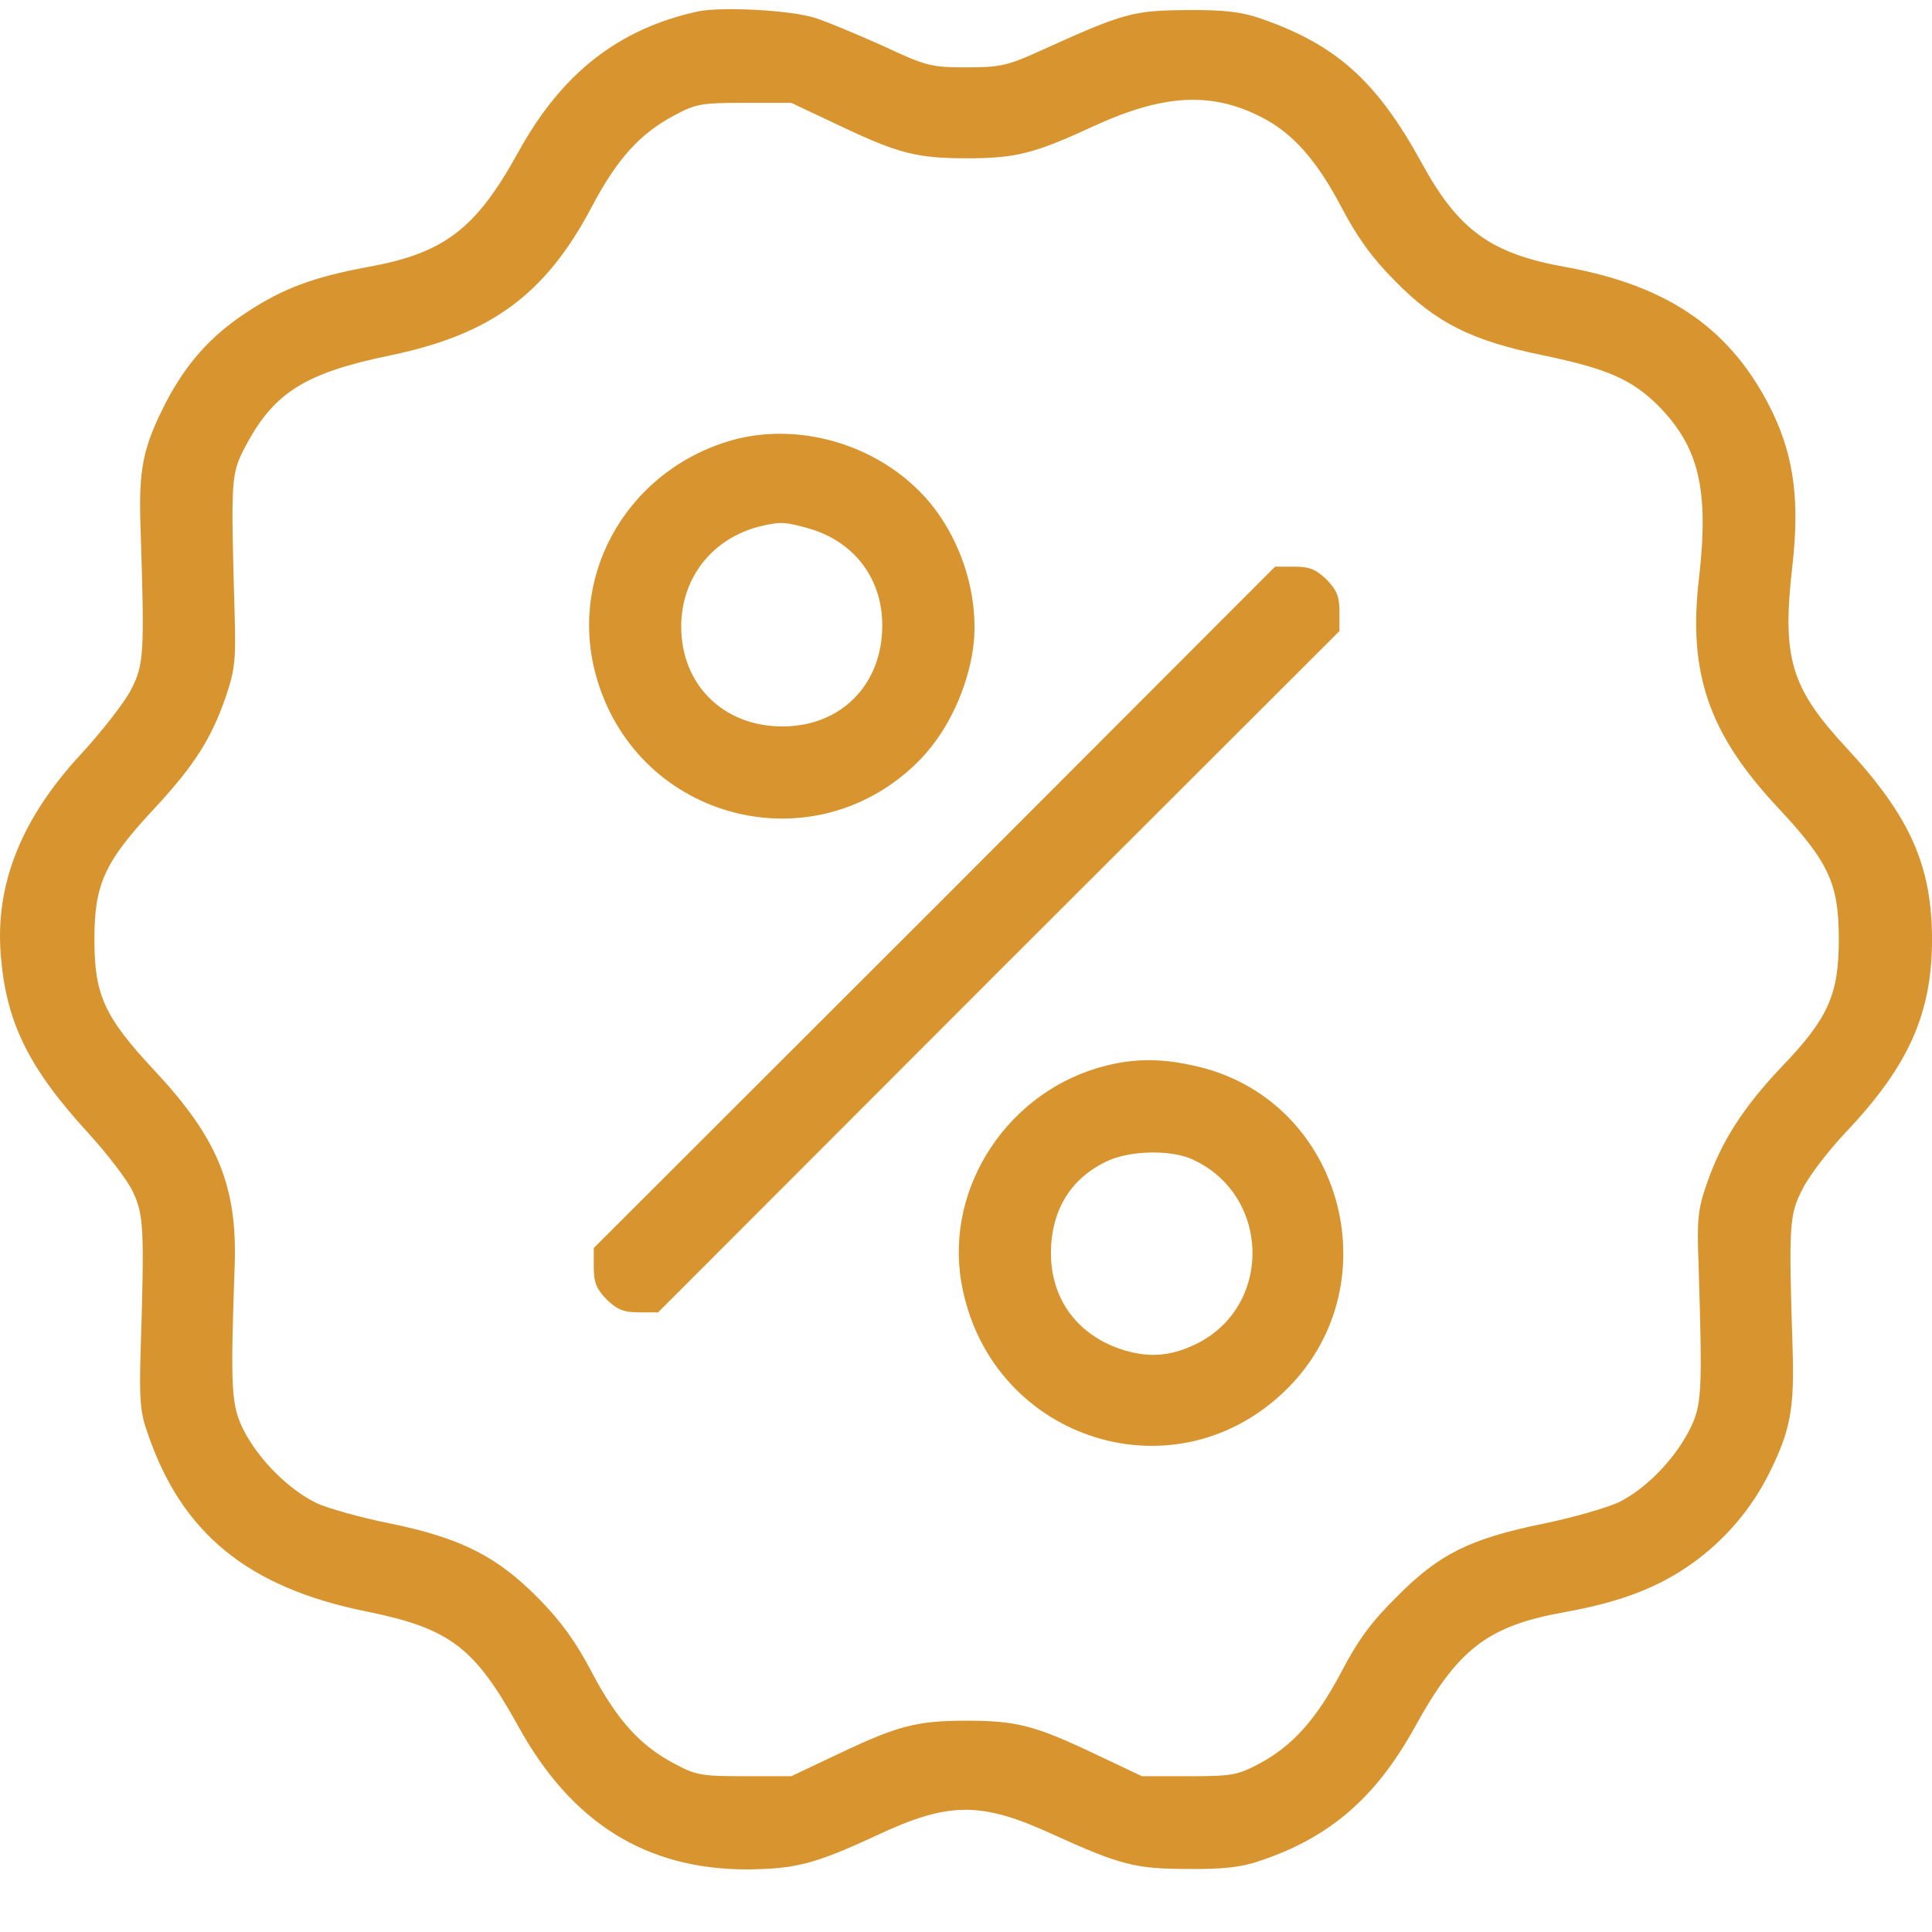 <svg width="30" height="30" viewBox="0 0 30 30" fill="none" xmlns="http://www.w3.org/2000/svg">
<path d="M10.84 0.177C9.606 0.446 8.724 1.135 8.048 2.362C7.387 3.561 6.897 3.933 5.705 4.147C4.857 4.306 4.396 4.478 3.83 4.85C3.272 5.215 2.893 5.643 2.576 6.249C2.218 6.952 2.149 7.276 2.183 8.213C2.245 10.157 2.238 10.316 2.032 10.715C1.928 10.915 1.577 11.363 1.253 11.715C0.329 12.714 -0.077 13.734 0.012 14.83C0.095 15.878 0.446 16.587 1.377 17.601C1.659 17.911 1.97 18.311 2.059 18.497C2.231 18.855 2.245 19.055 2.183 20.998C2.162 21.708 2.176 21.929 2.287 22.239C2.817 23.811 3.851 24.651 5.691 25.023C6.98 25.285 7.366 25.575 8.042 26.795C8.869 28.304 10.033 29.028 11.598 29.028C12.356 29.021 12.652 28.945 13.604 28.504C14.734 27.973 15.23 27.973 16.333 28.477C17.408 28.966 17.635 29.021 18.456 29.021C18.979 29.028 19.283 28.993 19.558 28.897C20.654 28.532 21.364 27.911 21.971 26.816C22.639 25.602 23.101 25.244 24.314 25.03C25.175 24.872 25.754 24.651 26.292 24.265C26.788 23.907 27.202 23.424 27.477 22.866C27.801 22.212 27.863 21.874 27.836 20.964C27.774 19.014 27.781 18.862 27.994 18.455C28.098 18.248 28.401 17.856 28.663 17.58C29.635 16.553 30 15.74 30 14.589C30 13.438 29.655 12.673 28.67 11.611C27.808 10.681 27.67 10.219 27.829 8.813C27.946 7.8 27.863 7.125 27.533 6.421C26.912 5.133 25.941 4.443 24.314 4.147C23.149 3.94 22.646 3.575 22.074 2.527C21.371 1.245 20.737 0.687 19.558 0.281C19.269 0.184 18.993 0.15 18.421 0.157C17.601 0.163 17.456 0.198 16.181 0.777C15.65 1.018 15.54 1.046 15.009 1.046C14.451 1.046 14.382 1.025 13.7 0.708C13.3 0.529 12.838 0.336 12.666 0.281C12.287 0.157 11.212 0.101 10.84 0.177ZM19.572 1.811C20.068 2.059 20.447 2.486 20.833 3.224C21.081 3.692 21.309 4.009 21.66 4.361C22.301 5.015 22.853 5.291 23.969 5.519C24.955 5.725 25.334 5.891 25.741 6.291C26.382 6.938 26.54 7.593 26.382 8.979C26.209 10.453 26.533 11.391 27.602 12.535C28.401 13.389 28.553 13.72 28.553 14.589C28.553 15.443 28.387 15.816 27.664 16.567C27.071 17.194 26.733 17.718 26.506 18.372C26.368 18.765 26.347 18.931 26.375 19.62C26.437 21.66 26.43 21.826 26.223 22.225C25.982 22.687 25.541 23.128 25.134 23.328C24.955 23.411 24.438 23.562 23.969 23.659C22.825 23.893 22.35 24.128 21.695 24.789C21.302 25.175 21.088 25.465 20.833 25.954C20.441 26.698 20.068 27.112 19.552 27.387C19.214 27.567 19.117 27.581 18.456 27.581H17.732L16.974 27.222C16.071 26.795 15.781 26.719 15.009 26.719C14.238 26.719 13.948 26.795 13.045 27.222L12.287 27.581H11.563C10.902 27.581 10.805 27.567 10.474 27.387C9.937 27.105 9.578 26.705 9.186 25.961C8.937 25.485 8.71 25.175 8.359 24.817C7.718 24.169 7.166 23.886 6.07 23.659C5.615 23.569 5.099 23.424 4.919 23.342C4.492 23.135 4.037 22.687 3.796 22.232C3.589 21.832 3.575 21.605 3.644 19.654C3.686 18.421 3.382 17.676 2.404 16.629C1.618 15.788 1.466 15.45 1.466 14.589C1.466 13.734 1.618 13.389 2.39 12.562C3.017 11.887 3.286 11.467 3.513 10.798C3.644 10.412 3.665 10.24 3.644 9.557C3.582 7.359 3.582 7.359 3.837 6.883C4.271 6.084 4.761 5.787 6.057 5.519C7.621 5.195 8.469 4.574 9.186 3.217C9.578 2.472 9.937 2.073 10.474 1.79C10.805 1.611 10.902 1.597 11.563 1.597H12.287L13.045 1.955C13.948 2.383 14.238 2.458 15.009 2.458C15.774 2.458 16.064 2.383 16.96 1.969C18.049 1.466 18.793 1.418 19.572 1.811Z" fill="#D8942E"/>
<path d="M11.274 6.863C9.675 7.373 8.793 9.02 9.282 10.584C9.951 12.742 12.618 13.424 14.231 11.852C14.658 11.439 14.975 10.819 15.092 10.178C15.244 9.358 14.954 8.372 14.362 7.717C13.597 6.876 12.335 6.525 11.274 6.863ZM12.583 8.213C13.273 8.42 13.7 8.992 13.7 9.709C13.7 10.633 13.059 11.28 12.149 11.28C11.233 11.28 10.578 10.633 10.578 9.73C10.578 8.972 11.06 8.358 11.805 8.172C12.122 8.096 12.197 8.103 12.583 8.213Z" fill="#D8942E"/>
<path d="M14.513 14.092L9.22 19.379V19.675C9.22 19.916 9.261 20.013 9.42 20.178C9.585 20.337 9.682 20.378 9.923 20.378H10.219L15.506 15.085L20.799 9.799V9.502C20.799 9.261 20.758 9.164 20.599 8.999C20.434 8.841 20.337 8.799 20.096 8.799H19.799L14.513 14.092Z" fill="#D8942E"/>
<path d="M17.18 16.546C15.678 16.918 14.672 18.414 14.927 19.909C15.34 22.308 18.159 23.28 19.917 21.632C21.64 20.02 20.882 17.097 18.593 16.56C18.063 16.436 17.656 16.429 17.18 16.546ZM18.476 17.986C19.717 18.51 19.786 20.254 18.593 20.86C18.207 21.053 17.87 21.088 17.47 20.971C16.753 20.757 16.319 20.192 16.319 19.461C16.319 18.807 16.615 18.31 17.167 18.042C17.505 17.869 18.132 17.849 18.476 17.986Z" fill="#D8942E"/>
</svg>
